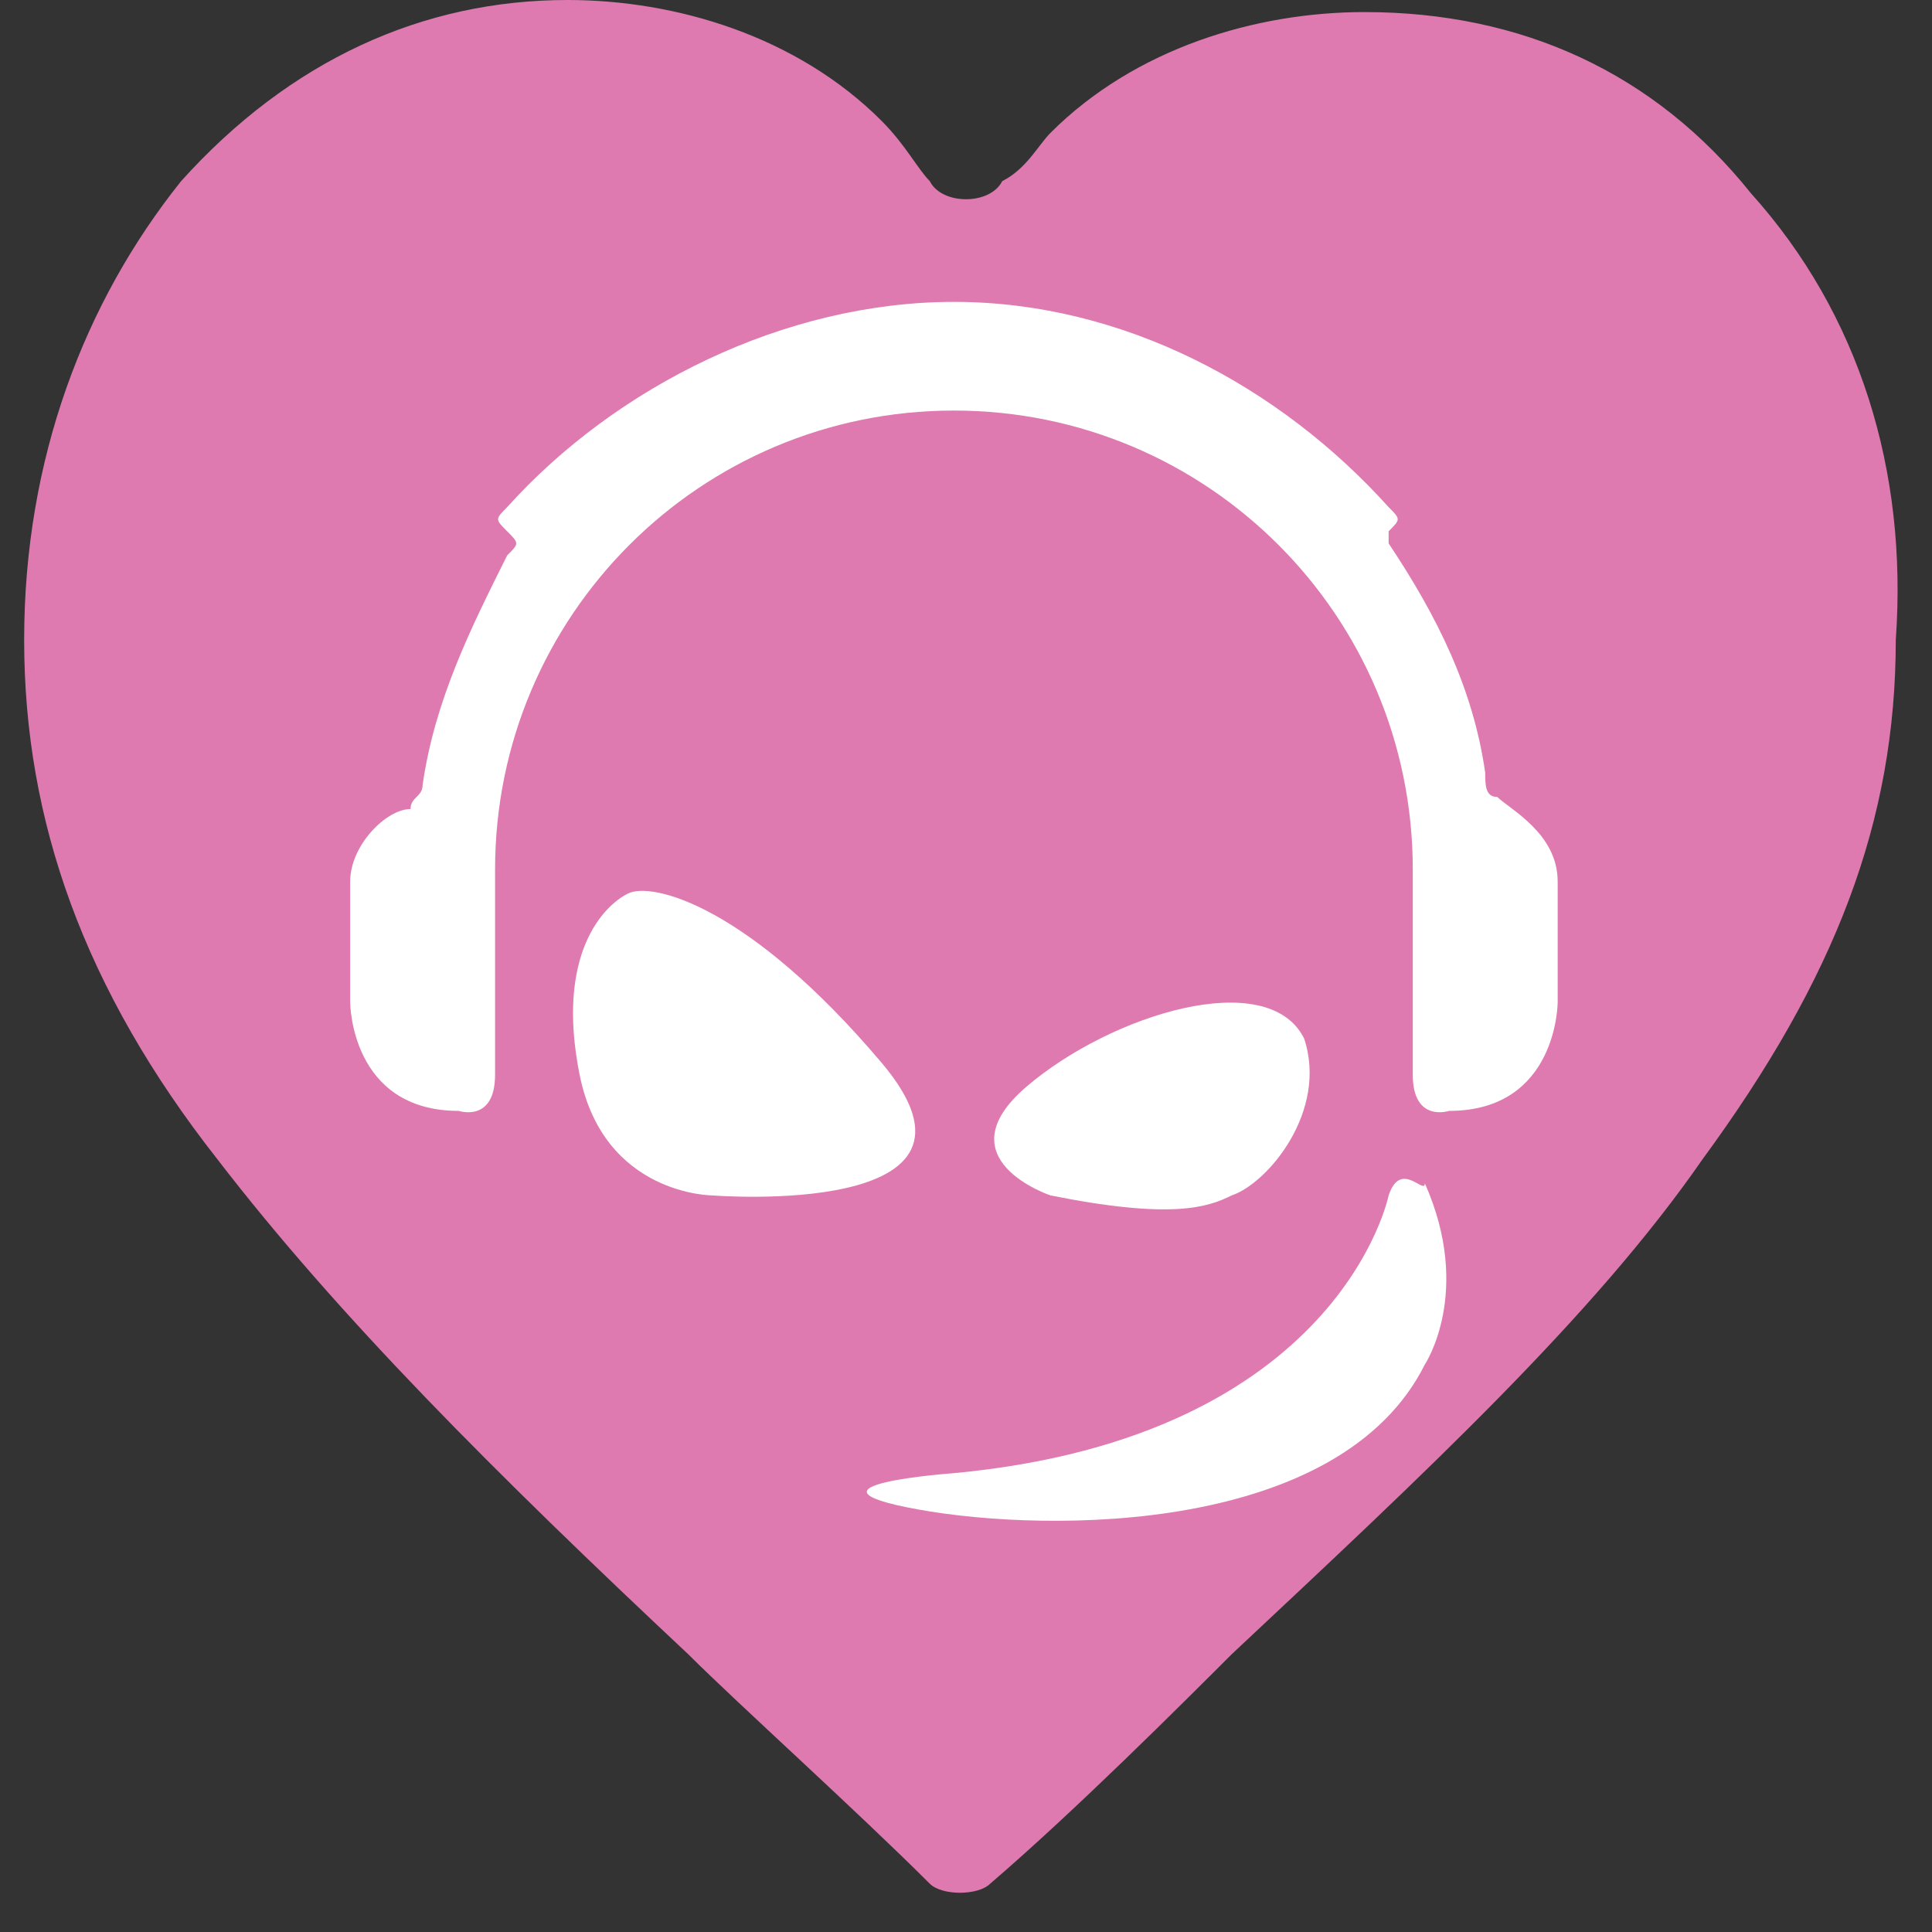 <?xml version="1.0" encoding="utf-8"?>
<!-- Generator: Adobe Illustrator 24.0.3, SVG Export Plug-In . SVG Version: 6.00 Build 0)  -->
<svg version="1.1" id="Layer_1" xmlns="http://www.w3.org/2000/svg" xmlns:xlink="http://www.w3.org/1999/xlink" x="0px" y="0px"
	 viewBox="0 0 16 16" style="enable-background:new 0 0 16 16;" xml:space="preserve">
<rect x="0" y="0" width="16" height="16" fill="#333333" stroke="none"/>
<style type="text/css">
	.st0{fill:#DE7AAF;}
	.st1{fill:#FFFFFF;}
</style>
<path class="st0" d="M14.5,1.6c-0.8-1-1.9-1.5-3.2-1.5c-0.9,0-1.9,0.3-2.6,1C8.6,1.2,8.5,1.4,8.3,1.5c-0.1,0.2-0.5,0.2-0.6,0
	C7.6,1.4,7.5,1.2,7.3,1c-0.7-0.7-1.7-1-2.6-1c-1.2,0-2.3,0.5-3.2,1.5c-0.8,1-1.3,2.3-1.3,3.8c0,1.5,0.5,2.9,1.6,4.3
	c1,1.3,2.3,2.6,3.9,4.1c0.4,0.4,1.4,1.3,2,1.9c0.1,0.1,0.4,0.1,0.5,0c0.7-0.6,1.6-1.5,2-1.9c1.6-1.5,3-2.8,3.9-4.1
	c1.1-1.5,1.6-2.8,1.6-4.3C15.8,3.9,15.4,2.6,14.5,1.6z"/>
<g>
	<path class="st1" d="M12.9,8.3v-1c0-0.4-0.4-0.6-0.5-0.7c-0.1,0-0.1-0.1-0.1-0.2c-0.1-0.7-0.4-1.3-0.8-1.9c0,0,0-0.1,0-0.1l0,0
		c0.1-0.1,0.1-0.1,0-0.2c-0.9-1-2.2-1.7-3.6-1.7S5.1,3.2,4.2,4.2c-0.1,0.1-0.1,0.1,0,0.2l0,0c0.1,0.1,0.1,0.1,0,0.2
		C3.9,5.2,3.6,5.8,3.5,6.5c0,0.1-0.1,0.1-0.1,0.2C3.2,6.7,2.9,7,2.9,7.3v1c0,0,0,0.9,0.9,0.9c0,0,0.3,0.1,0.3-0.3s0-1.6,0-1.7
		c0-2.1,1.7-3.8,3.8-3.8s3.8,1.7,3.8,3.8l0,0c0,0,0,1.3,0,1.7S12,9.2,12,9.2C12.9,9.2,12.9,8.3,12.9,8.3z"/>
	<path class="st1" d="M11.5,9.9c0,0-0.4,2-3.6,2.3c0,0-1.4,0.1-0.3,0.3s3.5,0.2,4.2-1.2c0,0,0.4-0.6,0-1.5
		C11.8,9.9,11.6,9.6,11.5,9.9z"/>
	<path class="st1" d="M5.9,9.9c0,0-0.9,0-1.1-1C4.6,7.9,5,7.5,5.2,7.4c0.2-0.1,1,0.1,2.1,1.4C8.4,10.1,5.9,9.9,5.9,9.9z"/>
	<path class="st1" d="M8.7,9.9c0,0-0.9-0.3-0.2-0.9s2-1,2.3-0.4c0.2,0.6-0.3,1.2-0.6,1.3C10,10,9.7,10.1,8.7,9.9z"/>
</g>
</svg>
